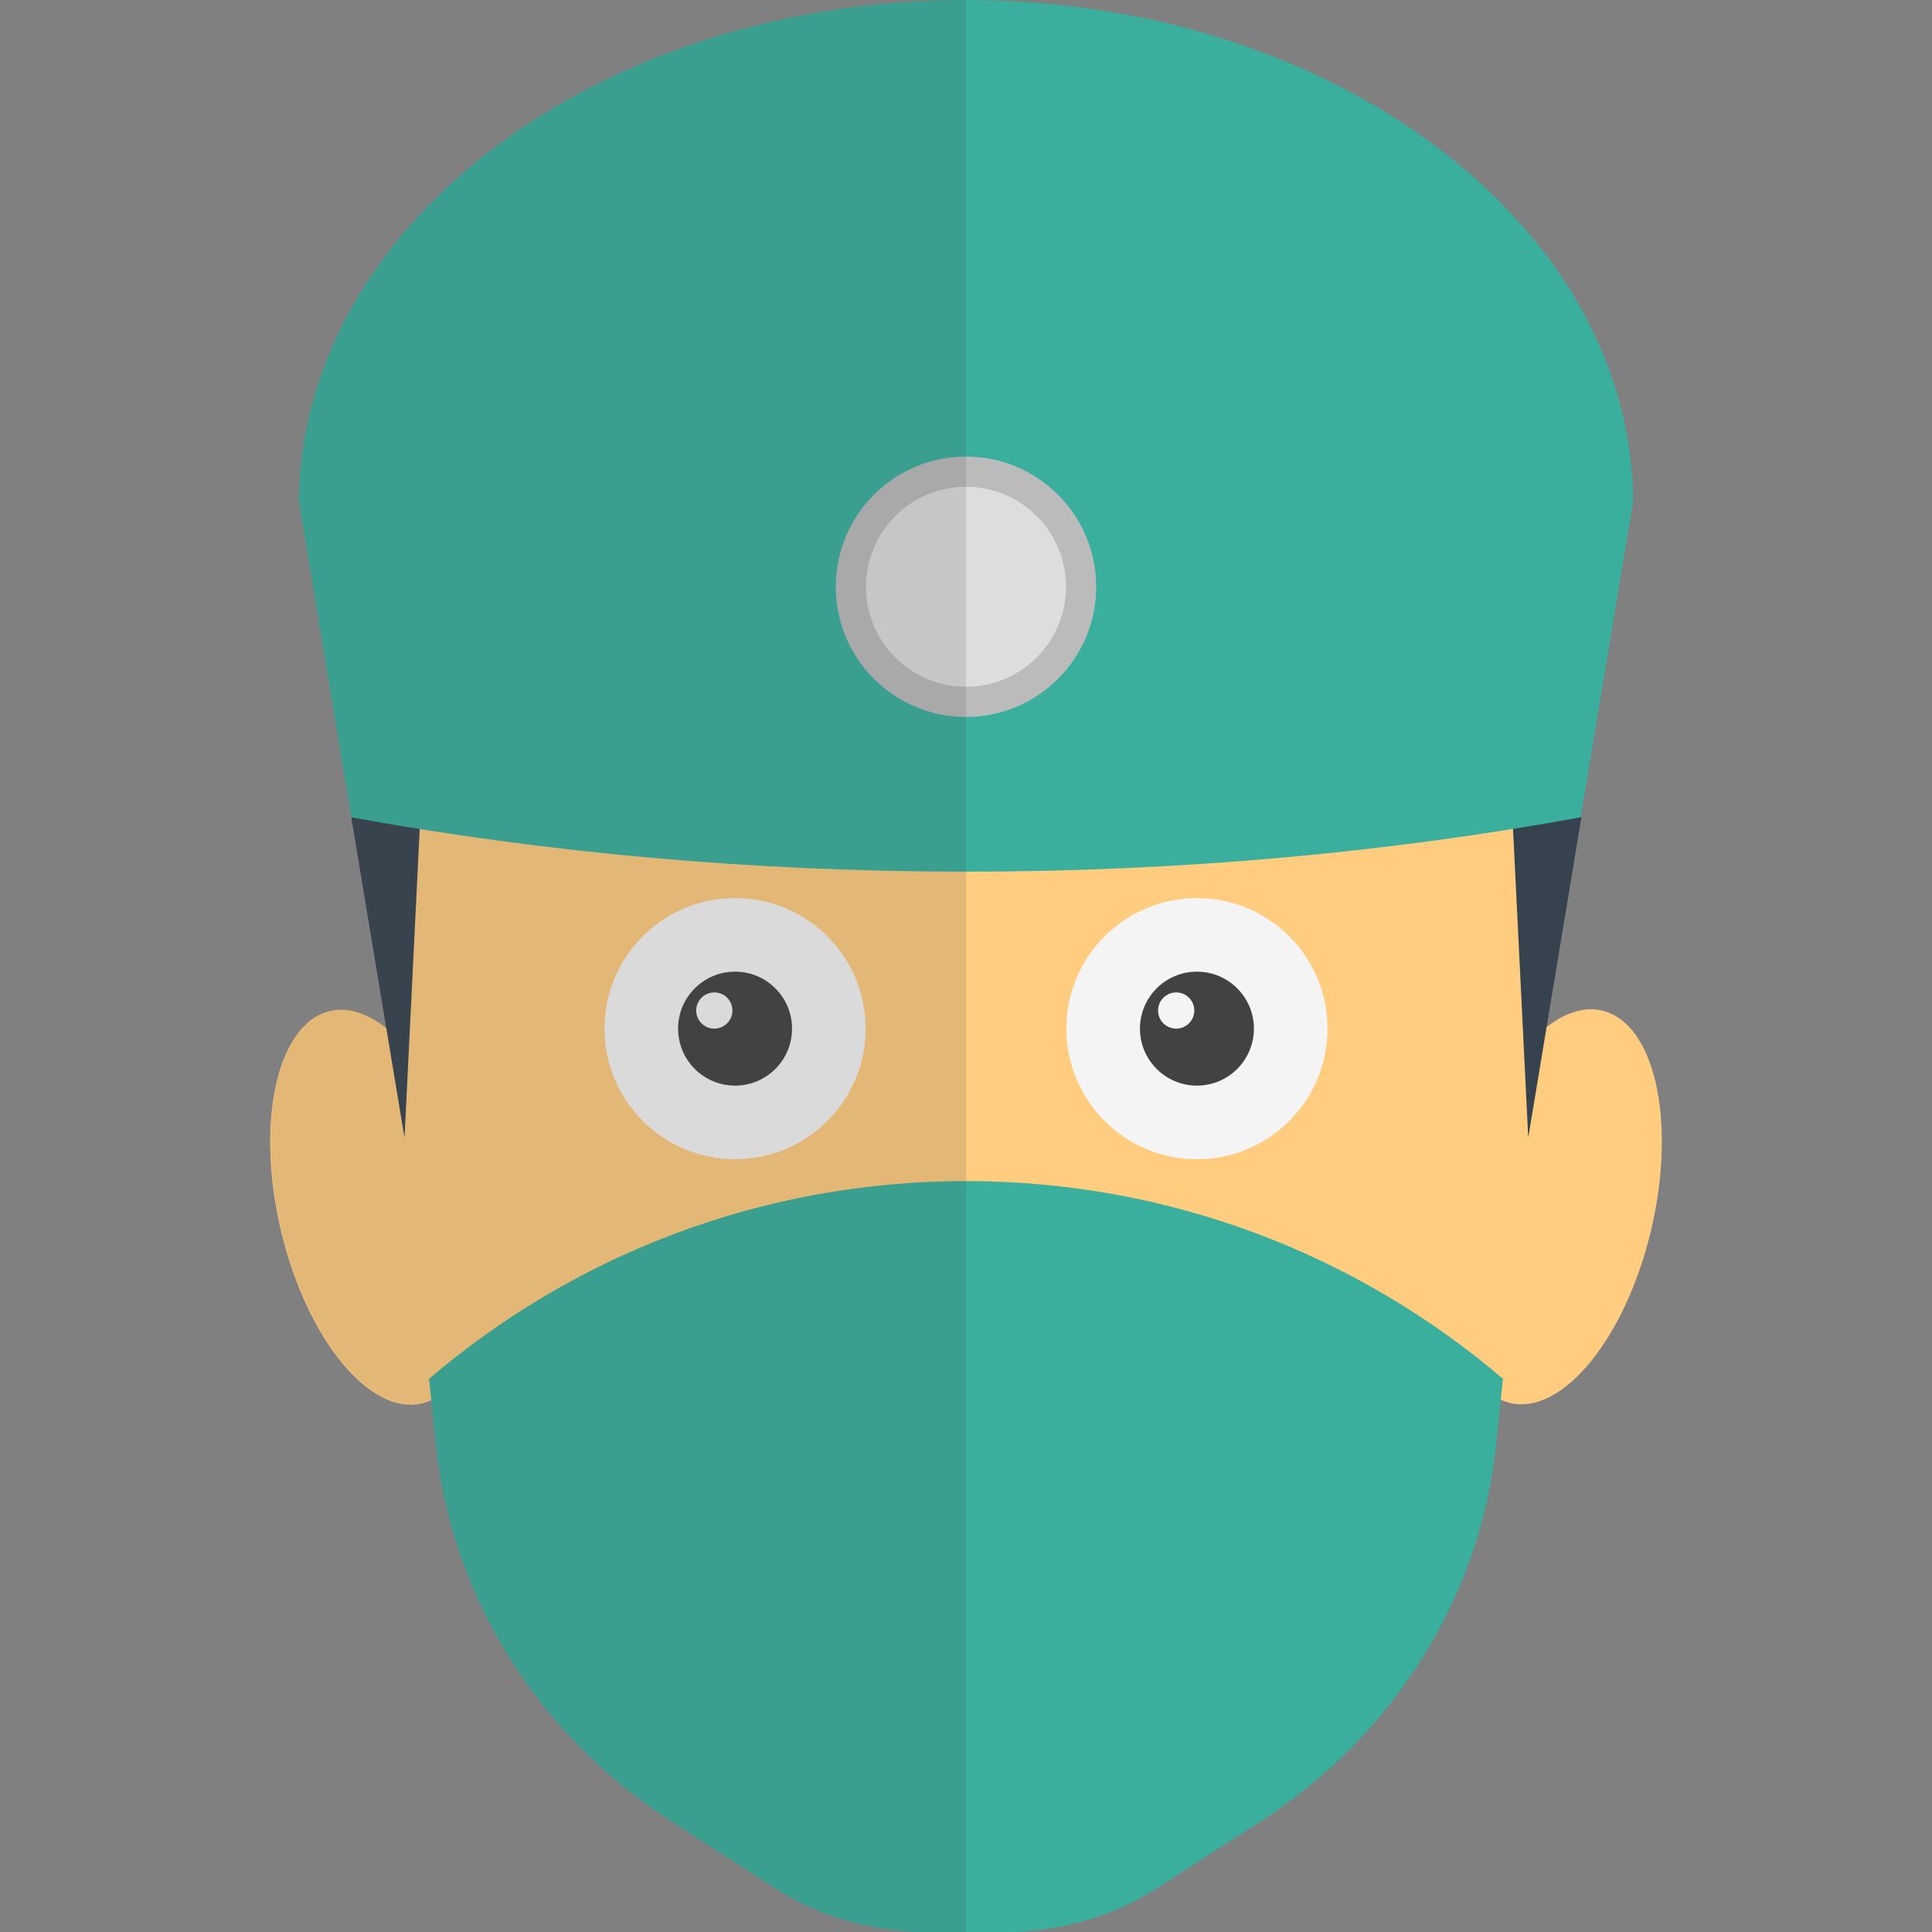 <svg version="1.1" xmlns="http://www.w3.org/2000/svg" x="0" y="0" viewBox="0 0 512 512" xml:space="preserve"><rect x="0" y="0" width="512" height="512" fill="#808080" stroke="none"/><style type="text/css">.st0{fill:#ffcc80}.st3{fill:#f4f4f4}.st4{fill:#424242}</style><path class="st0" d="M256 4.4c-90.2 0-163.3 69.5-163.3 155.3l21 205.7 2.8 17.2c4.1 40.6 26.1 76.3 61.6 99.2l27 17.4c11.9 7.7 26 11.8 40.4 11.8h21c14.4 0 28.5-4.1 40.4-11.8l27-17.4c35.5-22.9 57.5-58.6 61.6-99.2l2.8-17.2 21-205.7C419.3 73.9 346.2 4.4 256 4.4z"/><ellipse transform="rotate(-13.17 99.673 319.866)" class="st0" cx="99.6" cy="319.9" rx="25.9" ry="53.4"/><ellipse transform="rotate(-76.827 412.349 319.856)" class="st0" cx="412.4" cy="319.9" rx="53.4" ry="25.9"/><path d="M431.8 132.9C431.2 59.4 353.3 1 256 1S80.8 59.4 80.2 132.9L94 216.3l-.9.3 14.1 84.9 8.2-166.4c36 16.1 85.7 26.1 140.7 26.1 55 0 104.7-10 140.7-26.1l8.2 166.4 14.1-85-.9-.4 13.6-83.2z" fill="#36434f"/><path d="M257.6 368.3h-3.2c-8.8 0-16-7.2-16-16v-16.4c0-8.8 7.2-16 16-16h3.2c8.8 0 16 7.2 16 16v16.4c0 8.8-7.1 16-16 16zm39.1 51.2v3.2c0 8.8-7.2 16-16 16h-49.5c-8.8 0-16-7.2-16-16v-3.2c0-8.8 7.2-16 16-16h49.5c8.9 0 16 7.2 16 16z" fill="#e3b877"/><circle class="st3" cx="194.8" cy="272.6" r="34.6"/><circle class="st4" cx="194.8" cy="272.6" r="15.1"/><circle class="st3" cx="189.3" cy="267.8" r="4.8"/><circle class="st3" cx="317.2" cy="272.6" r="34.6"/><circle class="st4" cx="317.2" cy="272.6" r="15.1"/><circle class="st3" cx="311.7" cy="267.8" r="4.8"/><path d="M256 313c-54.3 0-104 19.7-142.3 52.4l1.8 17.2c4.1 40.6 27.1 77.3 62.6 100.2l27 17.4c11.9 7.7 26 11.8 40.4 11.8h21c14.4 0 28.5-4.1 40.4-11.8l27-17.4c35.5-22.9 58.5-59.6 62.6-100.2l1.8-17.2C360 332.7 310.3 313 256 313zm0-313C158.7 0 79.8 59.4 79.2 132.9L93 216l.1.6C144 225.9 198.9 231 256 231s112-5.1 162.9-14.4l13.9-83.8C432.2 59.4 353.3 0 256 0z" fill="#3aaf9d"/><circle cx="256" cy="155.5" r="34.5" fill="#bbb"/><circle cx="256" cy="155.5" r="26.5" fill="#ddd"/><path d="M79.2 132.9 93 216l.1.6 9.2 55.7c-4.9-3.9-10-5.6-14.8-4.5-13.9 3.3-19.7 29.2-13 57.9 6.7 28.7 23.5 49.4 37.4 46.1.8-.2 1.6-.5 2.4-.8l1.2 11.6c4.1 40.6 27.1 77.3 62.6 100.2l27 17.4c11.9 7.7 26 11.8 40.4 11.8H256V0C158.7 0 79.8 59.4 79.2 132.9z" opacity=".15" fill="#444"/></svg>